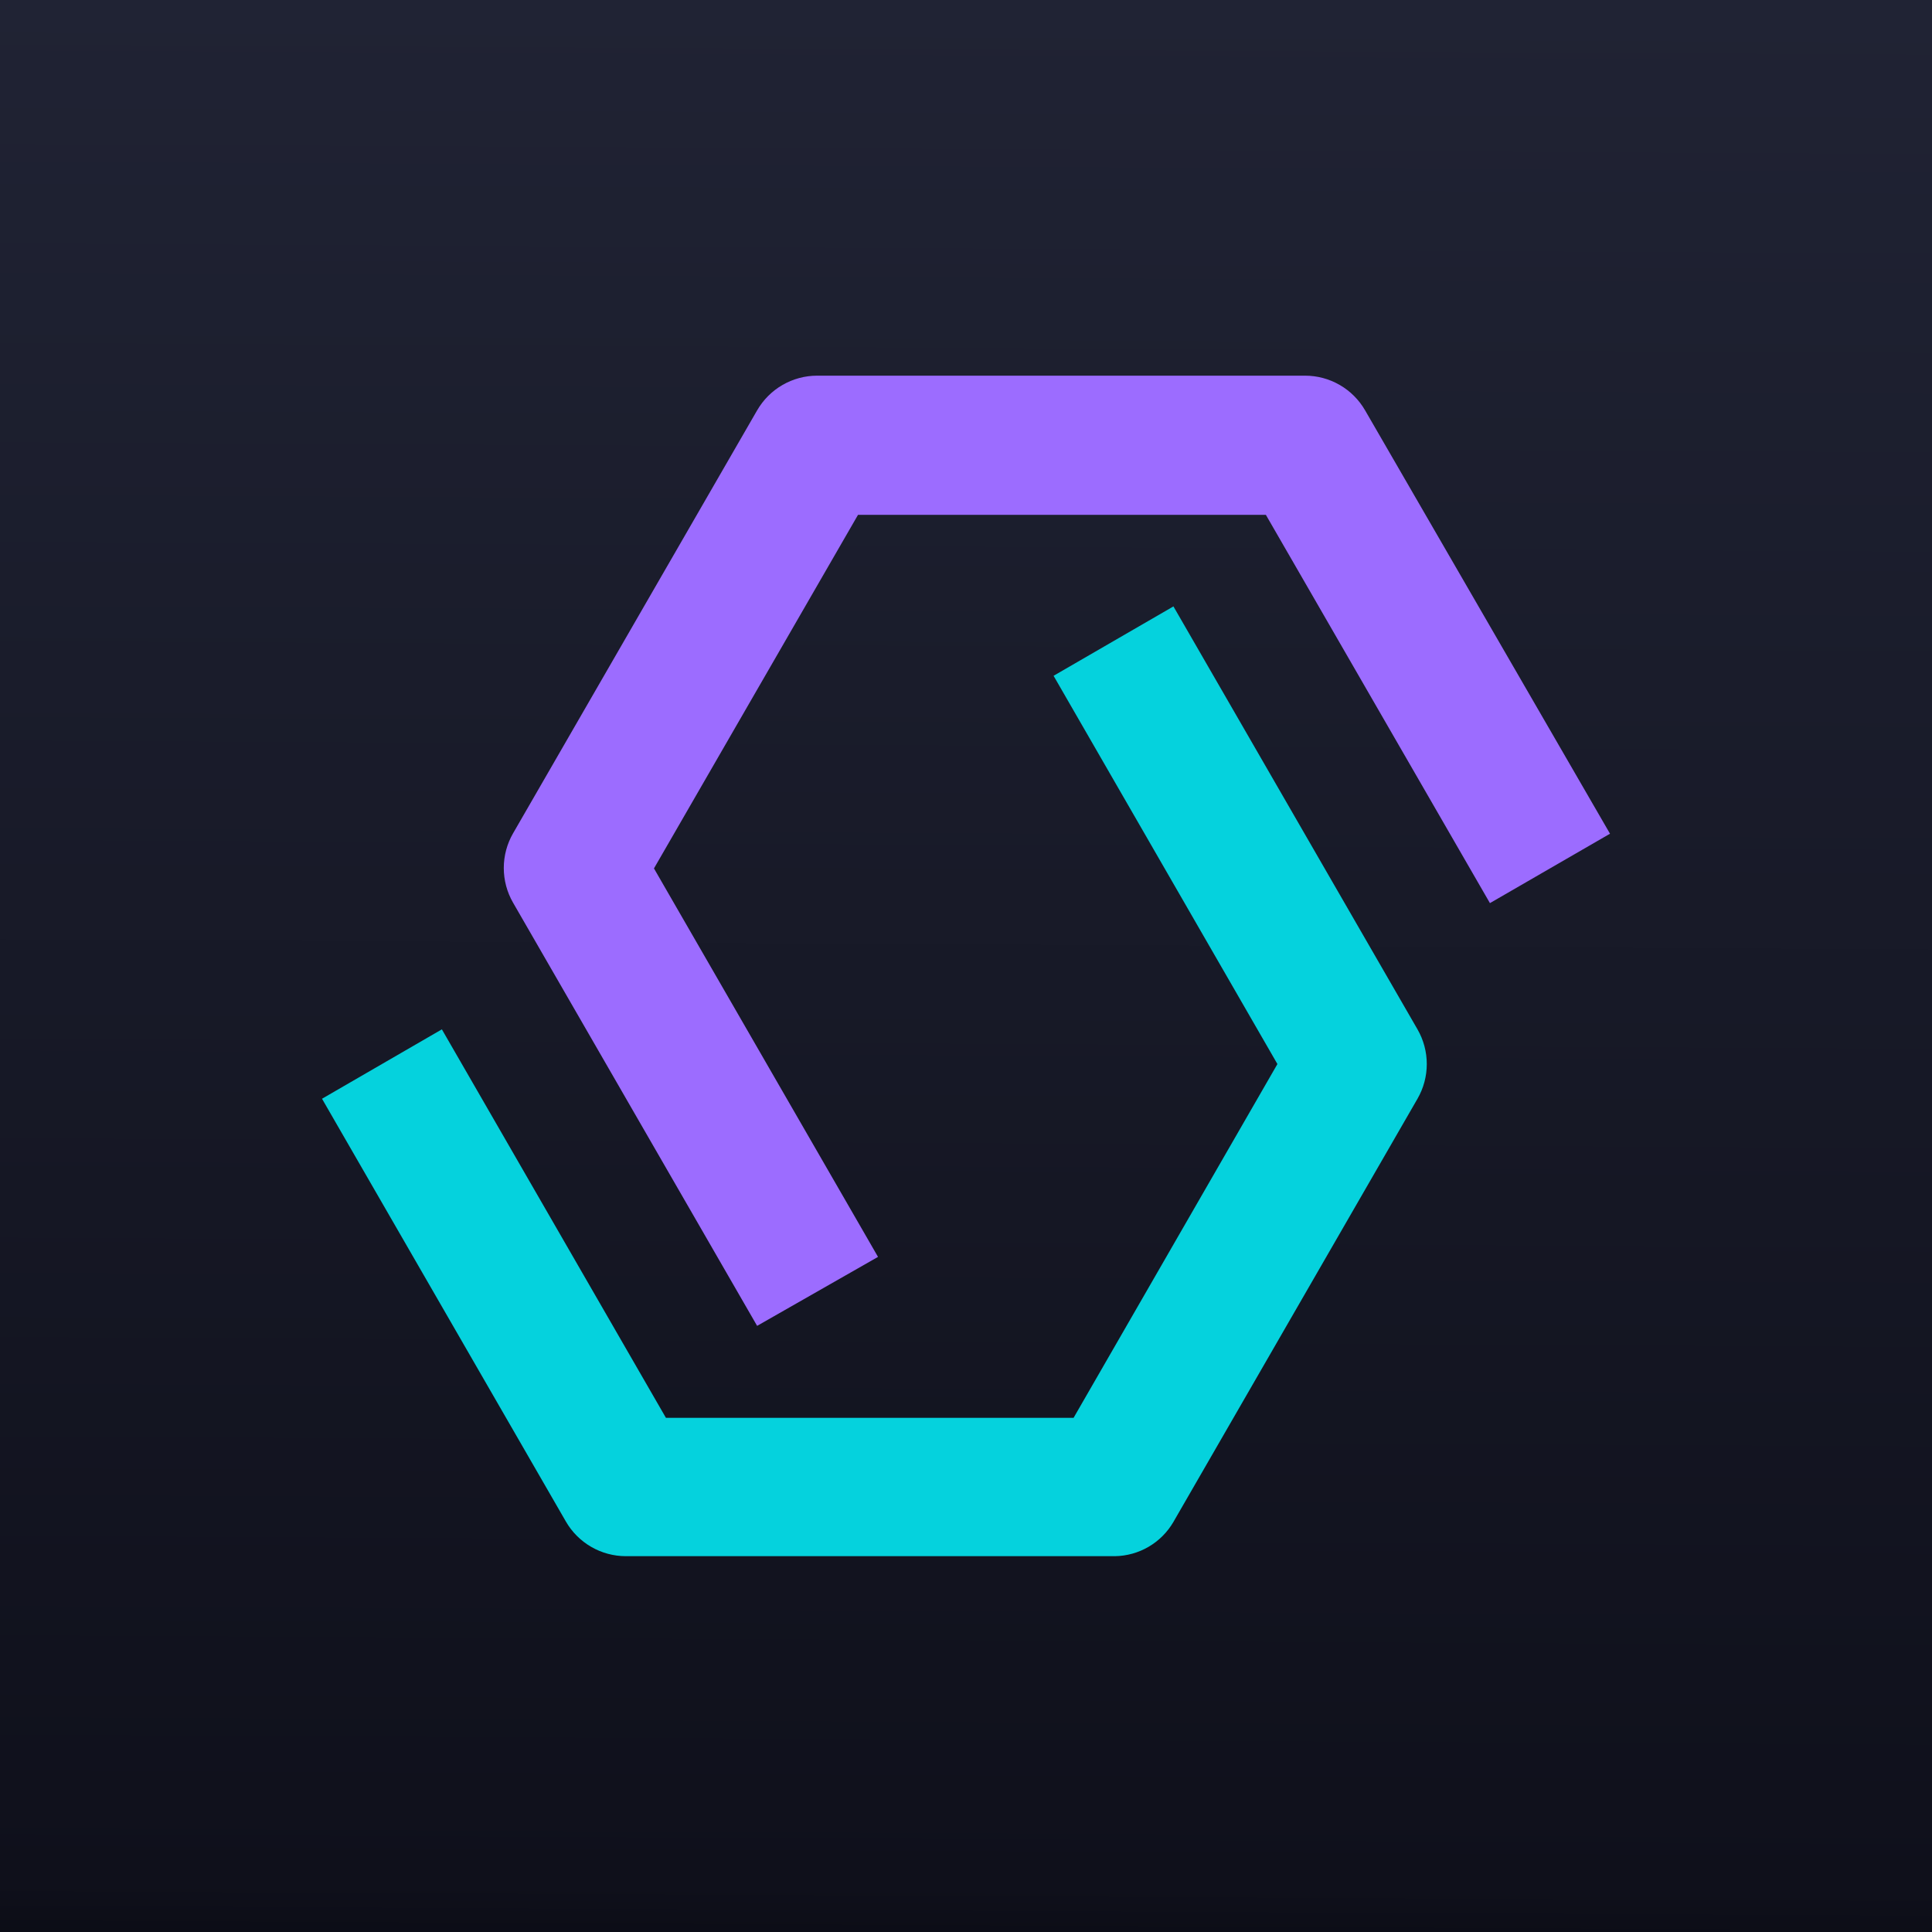 <svg width="128" height="128" viewBox="0 0 128 128" fill="none" xmlns="http://www.w3.org/2000/svg">
<rect width="128" height="128" fill="url(#paint0_linear_1919_170)"/>
<path d="M50.161 87.842L33.992 59.806C33.589 59.108 33.377 58.315 33.377 57.508C33.377 56.701 33.589 55.908 33.992 55.209L50.161 27.188C50.565 26.489 51.144 25.908 51.843 25.505C52.541 25.101 53.333 24.889 54.139 24.889H86.465C87.271 24.889 88.063 25.101 88.761 25.505C89.46 25.908 90.039 26.489 90.442 27.188L106.667 55.236L98.712 59.834L83.868 34.111H56.845L43.327 57.535L58.171 83.272L50.161 87.842Z" fill="#9C6CFF"/>
<path d="M73.862 103.101H41.467C40.661 103.101 39.869 102.889 39.171 102.485C38.472 102.082 37.893 101.501 37.49 100.803L21.334 72.795L29.275 68.197L44.119 93.934H71.128L84.632 70.496L69.802 44.773L77.743 40.176L93.913 68.197C94.316 68.896 94.528 69.689 94.528 70.496C94.528 71.303 94.316 72.096 93.913 72.795L77.743 100.83C77.347 101.512 76.781 102.079 76.101 102.477C75.421 102.875 74.649 103.09 73.862 103.101V103.101Z" fill="#05D2DD"/>
<defs>
<linearGradient id="paint0_linear_1919_170" x1="64" y1="1.56183e-06" x2="63.326" y2="128.996" gradientUnits="userSpaceOnUse">
<stop stop-color="#202334"/>
<stop offset="0.97" stop-color="#0F101B"/>
<stop offset="1" stop-color="#0B0C15"/>
</linearGradient>
</defs>
</svg>
